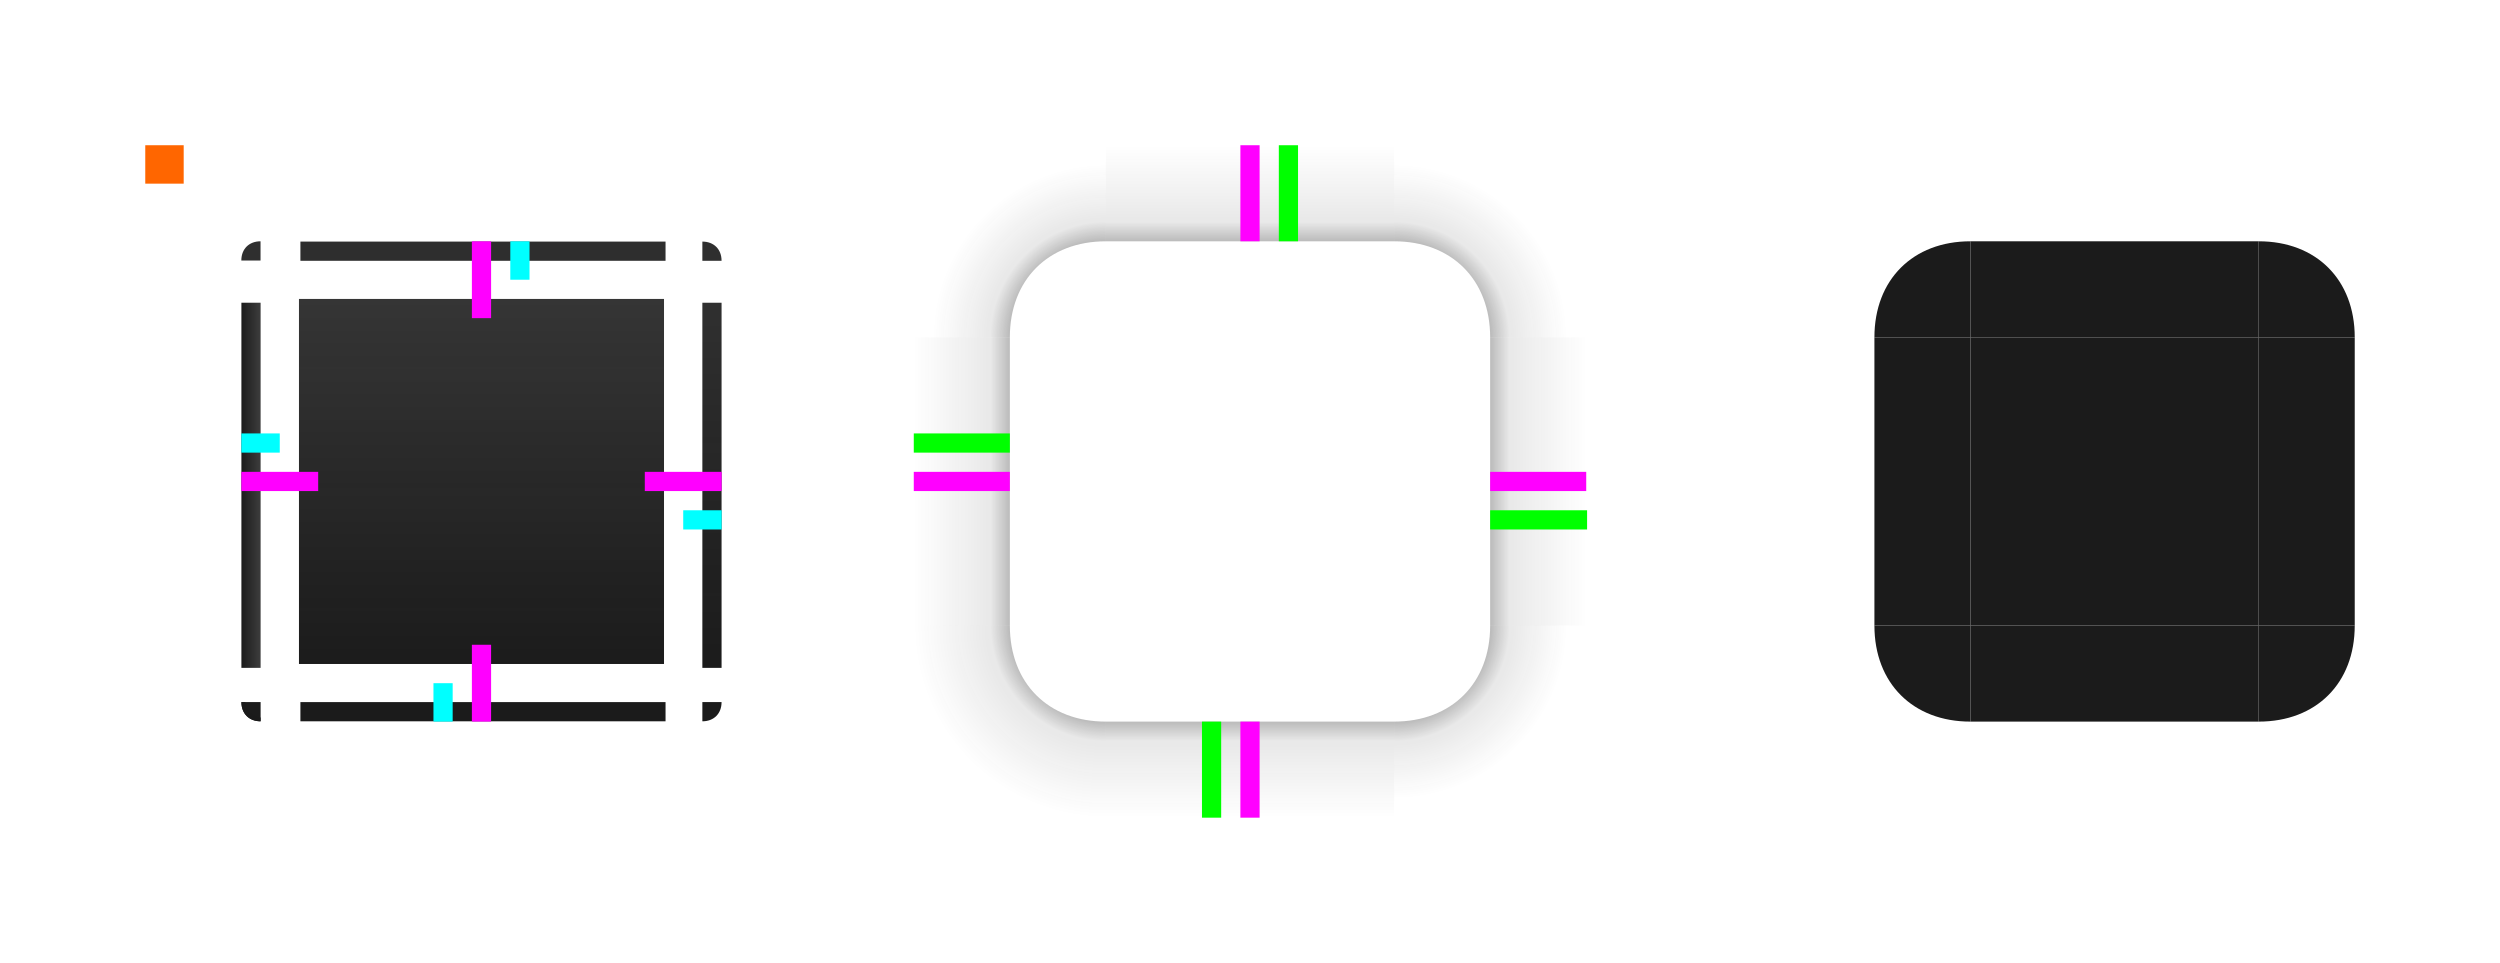 <?xml version="1.0" encoding="UTF-8" standalone="no"?>
<svg
   width="34.427mm"
   height="13.26mm"
   viewBox="0 0 130.118 50.118"
   version="1.1"
   id="svg4399"
   inkscape:version="1.1 (c68e22c387, 2021-05-23)"
   sodipodi:docname="panel-background.svg"
   xmlns:inkscape="http://www.inkscape.org/namespaces/inkscape"
   xmlns:sodipodi="http://sodipodi.sourceforge.net/DTD/sodipodi-0.dtd"
   xmlns:xlink="http://www.w3.org/1999/xlink"
   xmlns="http://www.w3.org/2000/svg"
   xmlns:svg="http://www.w3.org/2000/svg"
   xmlns:rdf="http://www.w3.org/1999/02/22-rdf-syntax-ns#"
   xmlns:cc="http://creativecommons.org/ns#"
   xmlns:dc="http://purl.org/dc/elements/1.1/">
  <defs
     id="defs4393">
    <linearGradient
       inkscape:collect="always"
       id="linearGradient5443">
      <stop
         style="stop-color:#1b1b1b;stop-opacity:1;"
         offset="0"
         id="stop5439" />
      <stop
         style="stop-color:#1b1b1b;stop-opacity:0.85"
         offset="1"
         id="stop5441" />
    </linearGradient>
    <linearGradient
       inkscape:collect="always"
       id="linearGradient5427">
      <stop
         style="stop-color:#1b1b1b;stop-opacity:1;"
         offset="0"
         id="stop5423" />
      <stop
         style="stop-color:#1b1b1b;stop-opacity:0.85"
         offset="1"
         id="stop5425" />
    </linearGradient>
    <linearGradient
       inkscape:collect="always"
       xlink:href="#linearGradient5427"
       id="linearGradient5429"
       x1="233"
       y1="610"
       x2="233"
       y2="590"
       gradientUnits="userSpaceOnUse"
       gradientTransform="matrix(1.267,0,0,1.267,-62,-160.667)" />
    <linearGradient
       inkscape:collect="always"
       xlink:href="#linearGradient5443"
       id="linearGradient5445"
       x1="242"
       y1="610"
       x2="242"
       y2="585"
       gradientUnits="userSpaceOnUse"
       gradientTransform="matrix(0.5,0,0,1,122.495,0)" />
    <linearGradient
       inkscape:collect="always"
       id="linearGradient5347-5">
      <stop
         style="stop-color:#1a1a1a;stop-opacity:0"
         offset="0"
         id="stop5343-6" />
      <stop
         style="stop-color:#1a1a1a;stop-opacity:0.098;"
         offset="0.8"
         id="stop966" />
      <stop
         style="stop-color:#1b1b1b;stop-opacity:0.3"
         offset="1"
         id="stop5345-2" />
    </linearGradient>
    <linearGradient
       inkscape:collect="always"
       xlink:href="#linearGradient5347-5"
       id="linearGradient1006"
       x1="255"
       y1="602.5"
       x2="260"
       y2="602.5"
       gradientUnits="userSpaceOnUse"
       gradientTransform="translate(330,-875)" />
    <linearGradient
       inkscape:collect="always"
       xlink:href="#linearGradient5353"
       id="linearGradient5255"
       x1="255"
       y1="602.5"
       x2="260"
       y2="602.5"
       gradientUnits="userSpaceOnUse"
       gradientTransform="translate(-8e-5,-1.3e-4)" />
    <linearGradient
       inkscape:collect="always"
       id="linearGradient5353">
      <stop
         style="stop-color:#1a1a1a;stop-opacity:0"
         offset="0"
         id="stop5349" />
      <stop
         style="stop-color:#1a1a1a;stop-opacity:0.098;"
         offset="0.8"
         id="stop968" />
      <stop
         style="stop-color:#1b1b1b;stop-opacity:0.3"
         offset="1"
         id="stop5351" />
    </linearGradient>
    <linearGradient
       inkscape:collect="always"
       xlink:href="#linearGradient5347-5"
       id="linearGradient5255-5"
       x1="255"
       y1="603"
       x2="260"
       y2="603"
       gradientUnits="userSpaceOnUse"
       gradientTransform="translate(-545,-1205)" />
    <linearGradient
       inkscape:collect="always"
       xlink:href="#linearGradient5251"
       id="linearGradient5255-7"
       x1="255"
       y1="602.5"
       x2="260"
       y2="602.5"
       gradientUnits="userSpaceOnUse"
       gradientTransform="translate(-875,-330)" />
    <linearGradient
       inkscape:collect="always"
       id="linearGradient5251">
      <stop
         style="stop-color:#1a1a1a;stop-opacity:0"
         offset="0"
         id="stop5247" />
      <stop
         style="stop-color:#1a1a1a;stop-opacity:0.1"
         offset="0.8"
         id="stop952" />
      <stop
         style="stop-color:#1b1b1a;stop-opacity:0.3"
         offset="1"
         id="stop5249" />
    </linearGradient>
    <radialGradient
       inkscape:collect="always"
       xlink:href="#linearGradient976"
       id="radialGradient5327"
       cx="265"
       cy="610"
       fx="265"
       fy="610"
       r="5"
       gradientUnits="userSpaceOnUse"
       gradientTransform="matrix(-2,0,0,-2,795,1830)" />
    <linearGradient
       inkscape:collect="always"
       id="linearGradient976">
      <stop
         style="stop-color:#1b1b1b;stop-opacity:1"
         offset="0"
         id="stop970" />
      <stop
         style="stop-color:#1a1a1a;stop-opacity:0.3"
         offset="0.5"
         id="stop991" />
      <stop
         style="stop-color:#1a1a1a;stop-opacity:0.1"
         offset="0.6"
         id="stop1383" />
      <stop
         style="stop-color:#1a1a1a;stop-opacity:0"
         offset="1"
         id="stop974" />
    </linearGradient>
    <radialGradient
       inkscape:collect="always"
       xlink:href="#linearGradient960"
       id="radialGradient5327-1"
       cx="265"
       cy="610"
       fx="265"
       fy="610"
       r="5"
       gradientUnits="userSpaceOnUse"
       gradientTransform="matrix(0,2,-2,0,1500,80)" />
    <linearGradient
       inkscape:collect="always"
       id="linearGradient960">
      <stop
         style="stop-color:#1b1b1b;stop-opacity:1"
         offset="0"
         id="stop954" />
      <stop
         style="stop-color:#1a1a1a;stop-opacity:0.3"
         offset="0.5"
         id="stop964" />
      <stop
         style="stop-color:#1a1a1a;stop-opacity:0.1"
         offset="0.6"
         id="stop956" />
      <stop
         style="stop-color:#1a1a1a;stop-opacity:0"
         offset="0.9"
         id="stop962" />
      <stop
         style="stop-color:#1a1a1a;stop-opacity:0"
         offset="1"
         id="stop958" />
    </linearGradient>
    <radialGradient
       inkscape:collect="always"
       xlink:href="#linearGradient960"
       id="radialGradient5327-6"
       cx="265"
       cy="610"
       fx="265"
       fy="610"
       r="5"
       gradientUnits="userSpaceOnUse"
       gradientTransform="matrix(2,0,0,2,-250,-625)" />
    <radialGradient
       inkscape:collect="always"
       xlink:href="#linearGradient5325"
       id="radialGradient5327-0"
       cx="265"
       cy="610"
       fx="265"
       fy="610"
       r="5"
       gradientUnits="userSpaceOnUse"
       gradientTransform="matrix(0,-2,2,0,-955,1125)" />
    <linearGradient
       inkscape:collect="always"
       id="linearGradient5325">
      <stop
         style="stop-color:#1b1b1b;stop-opacity:1"
         offset="0"
         id="stop5321" />
      <stop
         style="stop-color:#1a1a1a;stop-opacity:0.3"
         offset="0.5"
         id="stop996" />
      <stop
         style="stop-color:#1a1a1a;stop-opacity:0.1"
         offset="0.6"
         id="stop994" />
      <stop
         style="stop-color:#1a1a1a;stop-opacity:0"
         offset="0.9"
         id="stop5355" />
      <stop
         style="stop-color:#1a1a1a;stop-opacity:0"
         offset="1"
         id="stop5323" />
    </linearGradient>
    <linearGradient
       inkscape:collect="always"
       xlink:href="#linearGradient5443"
       id="linearGradient4338"
       x1="220"
       y1="602.5"
       x2="225"
       y2="602.5"
       gradientUnits="userSpaceOnUse" />
  </defs>
  <sodipodi:namedview
     id="base"
     pagecolor="#e5ffff"
     bordercolor="#666666"
     borderopacity="1.0"
     inkscape:pageopacity="1"
     inkscape:pageshadow="2"
     inkscape:zoom="19.477186"
     inkscape:cx="51.316448"
     inkscape:cy="29.752758"
     inkscape:document-units="px"
     inkscape:current-layer="layer1"
     inkscape:document-rotation="0"
     showgrid="true"
     inkscape:window-width="2560"
     inkscape:window-height="1373"
     inkscape:window-x="0"
     inkscape:window-y="38"
     inkscape:window-maximized="1"
     fit-margin-left="2"
     fit-margin-top="2"
     fit-margin-bottom="2"
     fit-margin-right="2"
     inkscape:pagecheckerboard="0">
    <inkscape:grid
       type="xygrid"
       id="grid4980"
       originx="-207.441"
       originy="-577.441" />
  </sodipodi:namedview>
  <g
     inkscape:label="Ebene 1"
     inkscape:groupmode="layer"
     id="layer1"
     transform="translate(-207.441,-577.441)">
    <g
       id="mask-bottomleft"
       inkscape:label="#bottomleft"
       transform="translate(85)">
      <path
         style="fill:#1b1b1b;fill-opacity:1;stroke:none;stroke-width:1px;stroke-linecap:butt;stroke-linejoin:miter;stroke-opacity:1"
         d="m 220,610 c 0,3 2,5 5,5 v -5 z"
         id="path5002-7-5"
         sodipodi:nodetypes="cccc" />
    </g>
    <rect
       style="fill:url(#linearGradient5429);fill-opacity:1;stroke-width:1.267;stroke-opacity:0"
       id="center"
       width="19"
       height="19"
       x="223"
       y="593"
       inkscape:label="#center" />
    <g
       id="left"
       inkscape:label="#left"
       transform="matrix(0.2,0,0,1.267,176.004,-160.668)"
       style="fill:#ff0000">
      <rect
         style="fill:url(#linearGradient4338);fill-opacity:1;stroke:none;stroke-opacity:1"
         id="rect4988"
         width="5"
         height="15"
         x="220"
         y="595" />
    </g>
    <g
       id="right"
       inkscape:label="#right"
       transform="matrix(0.4,0,0,1.267,146.996,-160.667)">
      <rect
         style="fill:url(#linearGradient5445);fill-opacity:1;stroke-width:0.707;stroke-opacity:0"
         id="rect4984"
         width="2.5"
         height="15"
         x="242.5"
         y="595" />
    </g>
    <g
       id="top"
       inkscape:label="#top"
       transform="matrix(1.267,0,0,0.2,-62,472.015)"
       style="fill:#1a1a1a;fill-opacity:0.91">
      <rect
         style="fill:#1a1a1a;fill-opacity:0.91;stroke-opacity:0"
         id="rect4986"
         width="15"
         height="5"
         x="225"
         y="590" />
    </g>
    <g
       id="bottom"
       inkscape:label="#bottom"
       transform="matrix(1.267,0,0,0.2,-62,491.984)">
      <rect
         style="fill:#1b1b1b;fill-opacity:1;stroke-opacity:0"
         id="rect4990"
         width="15"
         height="5"
         x="225"
         y="610" />
    </g>
    <path
       style="fill:#1b1b1b;fill-opacity:0.91;stroke:none;stroke-width:0.2px;stroke-linecap:butt;stroke-linejoin:miter;stroke-opacity:1"
       d="M 221,590 C 220.4,590 220,590.4 220,591 h 1 z"
       id="topleft"
       sodipodi:nodetypes="cccc" />
    <g
       id="topright"
       inkscape:label="#topright"
       transform="matrix(0.2,0,0,0.2,195.996,472.015)">
      <path
         style="fill:#1b1b1b;fill-opacity:0.91;stroke:none;stroke-width:1px;stroke-linecap:butt;stroke-linejoin:miter;stroke-opacity:1"
         d="m 245,595 c 0,-3 -2,-5 -5,-5 v 5 z"
         id="path5002-4"
         sodipodi:nodetypes="cccc" />
    </g>
    <g
       id="bottomright"
       inkscape:label="#bottomright"
       transform="matrix(0.2,0,0,0.2,195.996,491.984)">
      <path
         style="fill:#1b1b1b;fill-opacity:1;stroke:none;stroke-width:1px;stroke-linecap:butt;stroke-linejoin:miter;stroke-opacity:1"
         d="m 240,615 c 3,0 5,-2 5,-5 h -5 z"
         id="path5002-44"
         sodipodi:nodetypes="cccc" />
    </g>
    <g
       id="bottomleft"
       inkscape:label="#bottomleft"
       transform="matrix(0.2,0,0,0.2,176.004,491.984)">
      <path
         style="fill:#1b1b1b;fill-opacity:1;stroke:none;stroke-width:1px;stroke-linecap:butt;stroke-linejoin:miter;stroke-opacity:1"
         d="m 220,610 c 0,3 2,5 5,5 v -5 z"
         id="path5002-7"
         sodipodi:nodetypes="cccc" />
      <path
         style="fill:#1a1a1a;stroke:none;stroke-width:1px;stroke-linecap:butt;stroke-linejoin:miter;stroke-opacity:1"
         d="m 225,615 c -3,0 -5,-2 -5,-5 h 1 c 0,2 2,4 4,4 z"
         id="path5033-1"
         sodipodi:nodetypes="ccccc" />
    </g>
    <rect
       style="fill:#ff00ff;fill-opacity:1;stroke:none;stroke-width:0.894;stroke-opacity:0"
       id="hint-top-margin"
       width="1"
       height="4"
       x="232"
       y="590"
       inkscape:label="#hint-top-margin" />
    <rect
       style="fill:#ff00ff;fill-opacity:1;stroke:none;stroke-width:0.894;stroke-opacity:0"
       id="hint-right-margin"
       width="4"
       height="1"
       x="241"
       y="602"
       inkscape:label="#hint-right-margin" />
    <rect
       style="fill:#ff00ff;fill-opacity:1;stroke:none;stroke-width:0.894;stroke-opacity:0"
       id="hint-left-margin"
       width="4"
       height="1"
       x="220"
       y="602"
       inkscape:label="#hint-left-margin" />
    <rect
       style="fill:#ff00ff;fill-opacity:1;stroke:none;stroke-width:0.894;stroke-opacity:0"
       id="hint-bottom-margin"
       width="1"
       height="4"
       x="232"
       y="611"
       inkscape:label="#hint-bottom-margin" />
    <rect
       style="opacity:1;fill:#ff6600;fill-opacity:1;stroke:none;stroke-opacity:0"
       id="hint-stretch-borders"
       width="2"
       height="2"
       x="215"
       y="585"
       inkscape:label="#hint-stretch-borders" />
    <rect
       style="fill:#00ffff;fill-opacity:1;stroke:none;stroke-width:0.632;stroke-opacity:0"
       id="thick-hint-left-margin"
       width="2"
       height="1"
       x="220"
       y="600"
       inkscape:label="#thick-hint-left-margin" />
    <rect
       style="fill:#00ffff;fill-opacity:1;stroke:none;stroke-width:0.632;stroke-opacity:0"
       id="thick-hint-top-margin"
       width="1"
       height="2"
       x="234"
       y="590"
       inkscape:label="#thick-hint-top-margin" />
    <rect
       style="fill:#00ffff;fill-opacity:1;stroke:none;stroke-width:0.632;stroke-opacity:0"
       id="thick-hint-right-margin"
       width="2"
       height="1"
       x="243"
       y="604"
       inkscape:label="#thick-hint-right-margin" />
    <rect
       style="fill:#00ffff;fill-opacity:1;stroke:none;stroke-width:0.632;stroke-opacity:0"
       id="thick-hint-bottom-margin"
       width="1"
       height="2"
       x="230"
       y="613"
       inkscape:label="#thick-hint-bottom-margin" />
    <rect
       style="fill:#1b1b1b;fill-opacity:1;stroke-opacity:0"
       id="mask-center"
       width="15"
       height="15"
       x="310"
       y="595"
       inkscape:label="#mask-center" />
    <g
       id="mask-left"
       inkscape:label="#left"
       transform="translate(85)">
      <rect
         style="fill:#1b1b1b;fill-opacity:1;stroke-opacity:0"
         id="rect4988-9"
         width="5"
         height="15"
         x="220"
         y="595" />
    </g>
    <g
       id="mask-right"
       inkscape:label="#right"
       transform="translate(85)">
      <rect
         style="fill:#1b1b1b;fill-opacity:1;stroke-opacity:0"
         id="rect4984-7"
         width="5"
         height="15"
         x="240"
         y="595" />
    </g>
    <g
       id="mask-top"
       inkscape:label="#top"
       transform="translate(85)">
      <rect
         style="fill:#1b1b1b;fill-opacity:1;stroke-opacity:0"
         id="rect4986-3"
         width="15"
         height="5"
         x="225"
         y="590" />
    </g>
    <g
       id="mask-bottom"
       inkscape:label="#bottom"
       transform="translate(85)">
      <rect
         style="fill:#1b1b1b;fill-opacity:1;stroke-opacity:0"
         id="rect4990-6"
         width="15"
         height="5"
         x="225"
         y="610" />
    </g>
    <g
       id="mask-topleft"
       inkscape:label="#topleft"
       transform="translate(85)">
      <path
         style="fill:#1b1b1b;fill-opacity:1;stroke:none;stroke-width:1px;stroke-linecap:butt;stroke-linejoin:miter;stroke-opacity:1"
         d="m 225,590 c -3,0 -5,2 -5,5 h 5 z"
         id="path5002-1"
         sodipodi:nodetypes="cccc" />
    </g>
    <g
       id="mask-topright"
       inkscape:label="#topright"
       transform="translate(85)">
      <path
         style="fill:#1b1b1b;fill-opacity:1;stroke:none;stroke-width:1px;stroke-linecap:butt;stroke-linejoin:miter;stroke-opacity:1"
         d="m 245,595 c 0,-3 -2,-5 -5,-5 v 5 z"
         id="path5002-4-9"
         sodipodi:nodetypes="cccc" />
    </g>
    <g
       id="mask-bottomright"
       inkscape:label="#bottomright"
       transform="translate(85)">
      <path
         style="fill:#1b1b1b;fill-opacity:1;stroke:none;stroke-width:1px;stroke-linecap:butt;stroke-linejoin:miter;stroke-opacity:1"
         d="m 240,615 c 3,0 5,-2 5,-5 h -5 z"
         id="path5002-44-2"
         sodipodi:nodetypes="cccc" />
    </g>
    <rect
       style="fill:url(#linearGradient5255);fill-opacity:1;stroke:none;stroke-opacity:0"
       id="shadow-left"
       width="5"
       height="15"
       x="255"
       y="595"
       inkscape:label="#shadow-left" />
    <rect
       style="fill:url(#linearGradient5255-5);fill-opacity:1;stroke:none;stroke-opacity:0"
       id="shadow-right"
       width="5"
       height="15"
       x="-290"
       y="-610"
       transform="scale(-1)"
       inkscape:label="#shadow-right" />
    <rect
       style="fill:url(#linearGradient1006);fill-opacity:1;stroke:none;stroke-opacity:0"
       id="shadow-top"
       width="5"
       height="15"
       x="585"
       y="-280"
       transform="rotate(90)"
       inkscape:label="#shadow-top" />
    <rect
       style="fill:url(#linearGradient5255-7);fill-opacity:1;stroke:none;stroke-opacity:0"
       id="shadow-bottom"
       width="5"
       height="15"
       x="-620"
       y="265"
       transform="rotate(-90)"
       inkscape:transform-center-x="0.089282979"
       inkscape:transform-center-y="0.17857143"
       inkscape:label="#shadow-bottom" />
    <path
       style="fill:url(#radialGradient5327);fill-opacity:1;stroke:none;stroke-width:1px;stroke-linecap:butt;stroke-linejoin:miter;stroke-opacity:1"
       d="m 260,610 h -5 v 10 h 10 v -5 c -3,0 -5,-2 -5,-5 z"
       id="shadow-bottomleft"
       sodipodi:nodetypes="cccccc"
       inkscape:label="#shadow-bottomleft" />
    <path
       style="fill:url(#radialGradient5327-1);fill-opacity:1;stroke:none;stroke-width:1px;stroke-linecap:butt;stroke-linejoin:miter;stroke-opacity:1"
       d="m 280,615 v 5 h 10 v -10 l -5,-1.3e-4 c 0,3 -2,5 -5,5 z"
       id="shadow-bottomright"
       sodipodi:nodetypes="cccccc"
       inkscape:label="#shadow-bottomright" />
    <path
       style="fill:url(#radialGradient5327-6);fill-opacity:1;stroke:none;stroke-width:1px;stroke-linecap:butt;stroke-linejoin:miter;stroke-opacity:1"
       d="m 285,595 h 5 v -10 h -10 v 5 c 3,0 5,2 5,5 z"
       id="shadow-topright"
       sodipodi:nodetypes="cccccc"
       inkscape:label="#shadow-topright" />
    <path
       style="fill:url(#radialGradient5327-0);fill-opacity:1;stroke:none;stroke-width:1px;stroke-linecap:butt;stroke-linejoin:miter;stroke-opacity:1"
       d="m 265,590 v -5 h -10 v 10 h 5 c 0,-3 2,-5 5,-5 z"
       id="shadow-topleft"
       sodipodi:nodetypes="cccccc"
       inkscape:label="#shadow-topleft" />
    <rect
       style="opacity:0.206;fill:#ff00ff;fill-opacity:0;stroke:none;stroke-opacity:0"
       id="rect5411"
       width="5"
       height="1"
       x="255"
       y="602" />
    <rect
       style="fill:#ff00ff;fill-opacity:1;stroke:none;stroke-opacity:0"
       id="shadow-hint-left-margin"
       width="5"
       height="1"
       x="255"
       y="602"
       inkscape:label="#shadow-hint-left-margin" />
    <rect
       style="fill:#ff00ff;fill-opacity:1;stroke:none;stroke-opacity:0"
       id="shadow-hint-top-margin"
       width="1"
       height="5"
       x="272"
       y="585"
       inkscape:label="#shadow-hint-top-margin" />
    <rect
       style="fill:#ff00ff;fill-opacity:1;stroke:none;stroke-opacity:0"
       id="shadow-hint-right-margin"
       width="5"
       height="1"
       x="285"
       y="602"
       inkscape:label="#shadow-hint-right-margin" />
    <rect
       style="fill:#ff00ff;fill-opacity:1;stroke:none;stroke-opacity:0"
       id="shadow-hint-bottom-margin"
       width="1"
       height="5"
       x="272"
       y="615"
       inkscape:label="#shadow-hint-bottom-margin" />
    <rect
       style="fill:#00ff00;fill-opacity:1;stroke:none;stroke-width:0.775;stroke-opacity:0"
       id="shadow-hint-top-inset"
       width="1"
       height="5"
       x="274"
       y="585"
       inkscape:label="#shadow-hint-top-inset" />
    <rect
       style="fill:#00ff00;fill-opacity:1;stroke:none;stroke-width:0.639;stroke-opacity:0"
       id="shadow-hint-right-inset"
       width="5.045"
       height="1"
       x="285"
       y="604"
       inkscape:label="#shadow-hint-right-inset" />
    <rect
       style="fill:#00ff00;fill-opacity:1;stroke:none;stroke-width:0.775;stroke-opacity:0"
       id="shadow-hint-bottom-inset"
       width="1"
       height="5"
       x="270"
       y="615"
       inkscape:label="shadow-hint-bottom-inset" />
    <rect
       style="fill:#00ff00;fill-opacity:1;stroke:none;stroke-width:0.632;stroke-opacity:0"
       id="shadow-hint-left-inset"
       width="5"
       height="1"
       x="255"
       y="600"
       inkscape:label="#shadow-hint-left-inset" />
  </g>
</svg>
